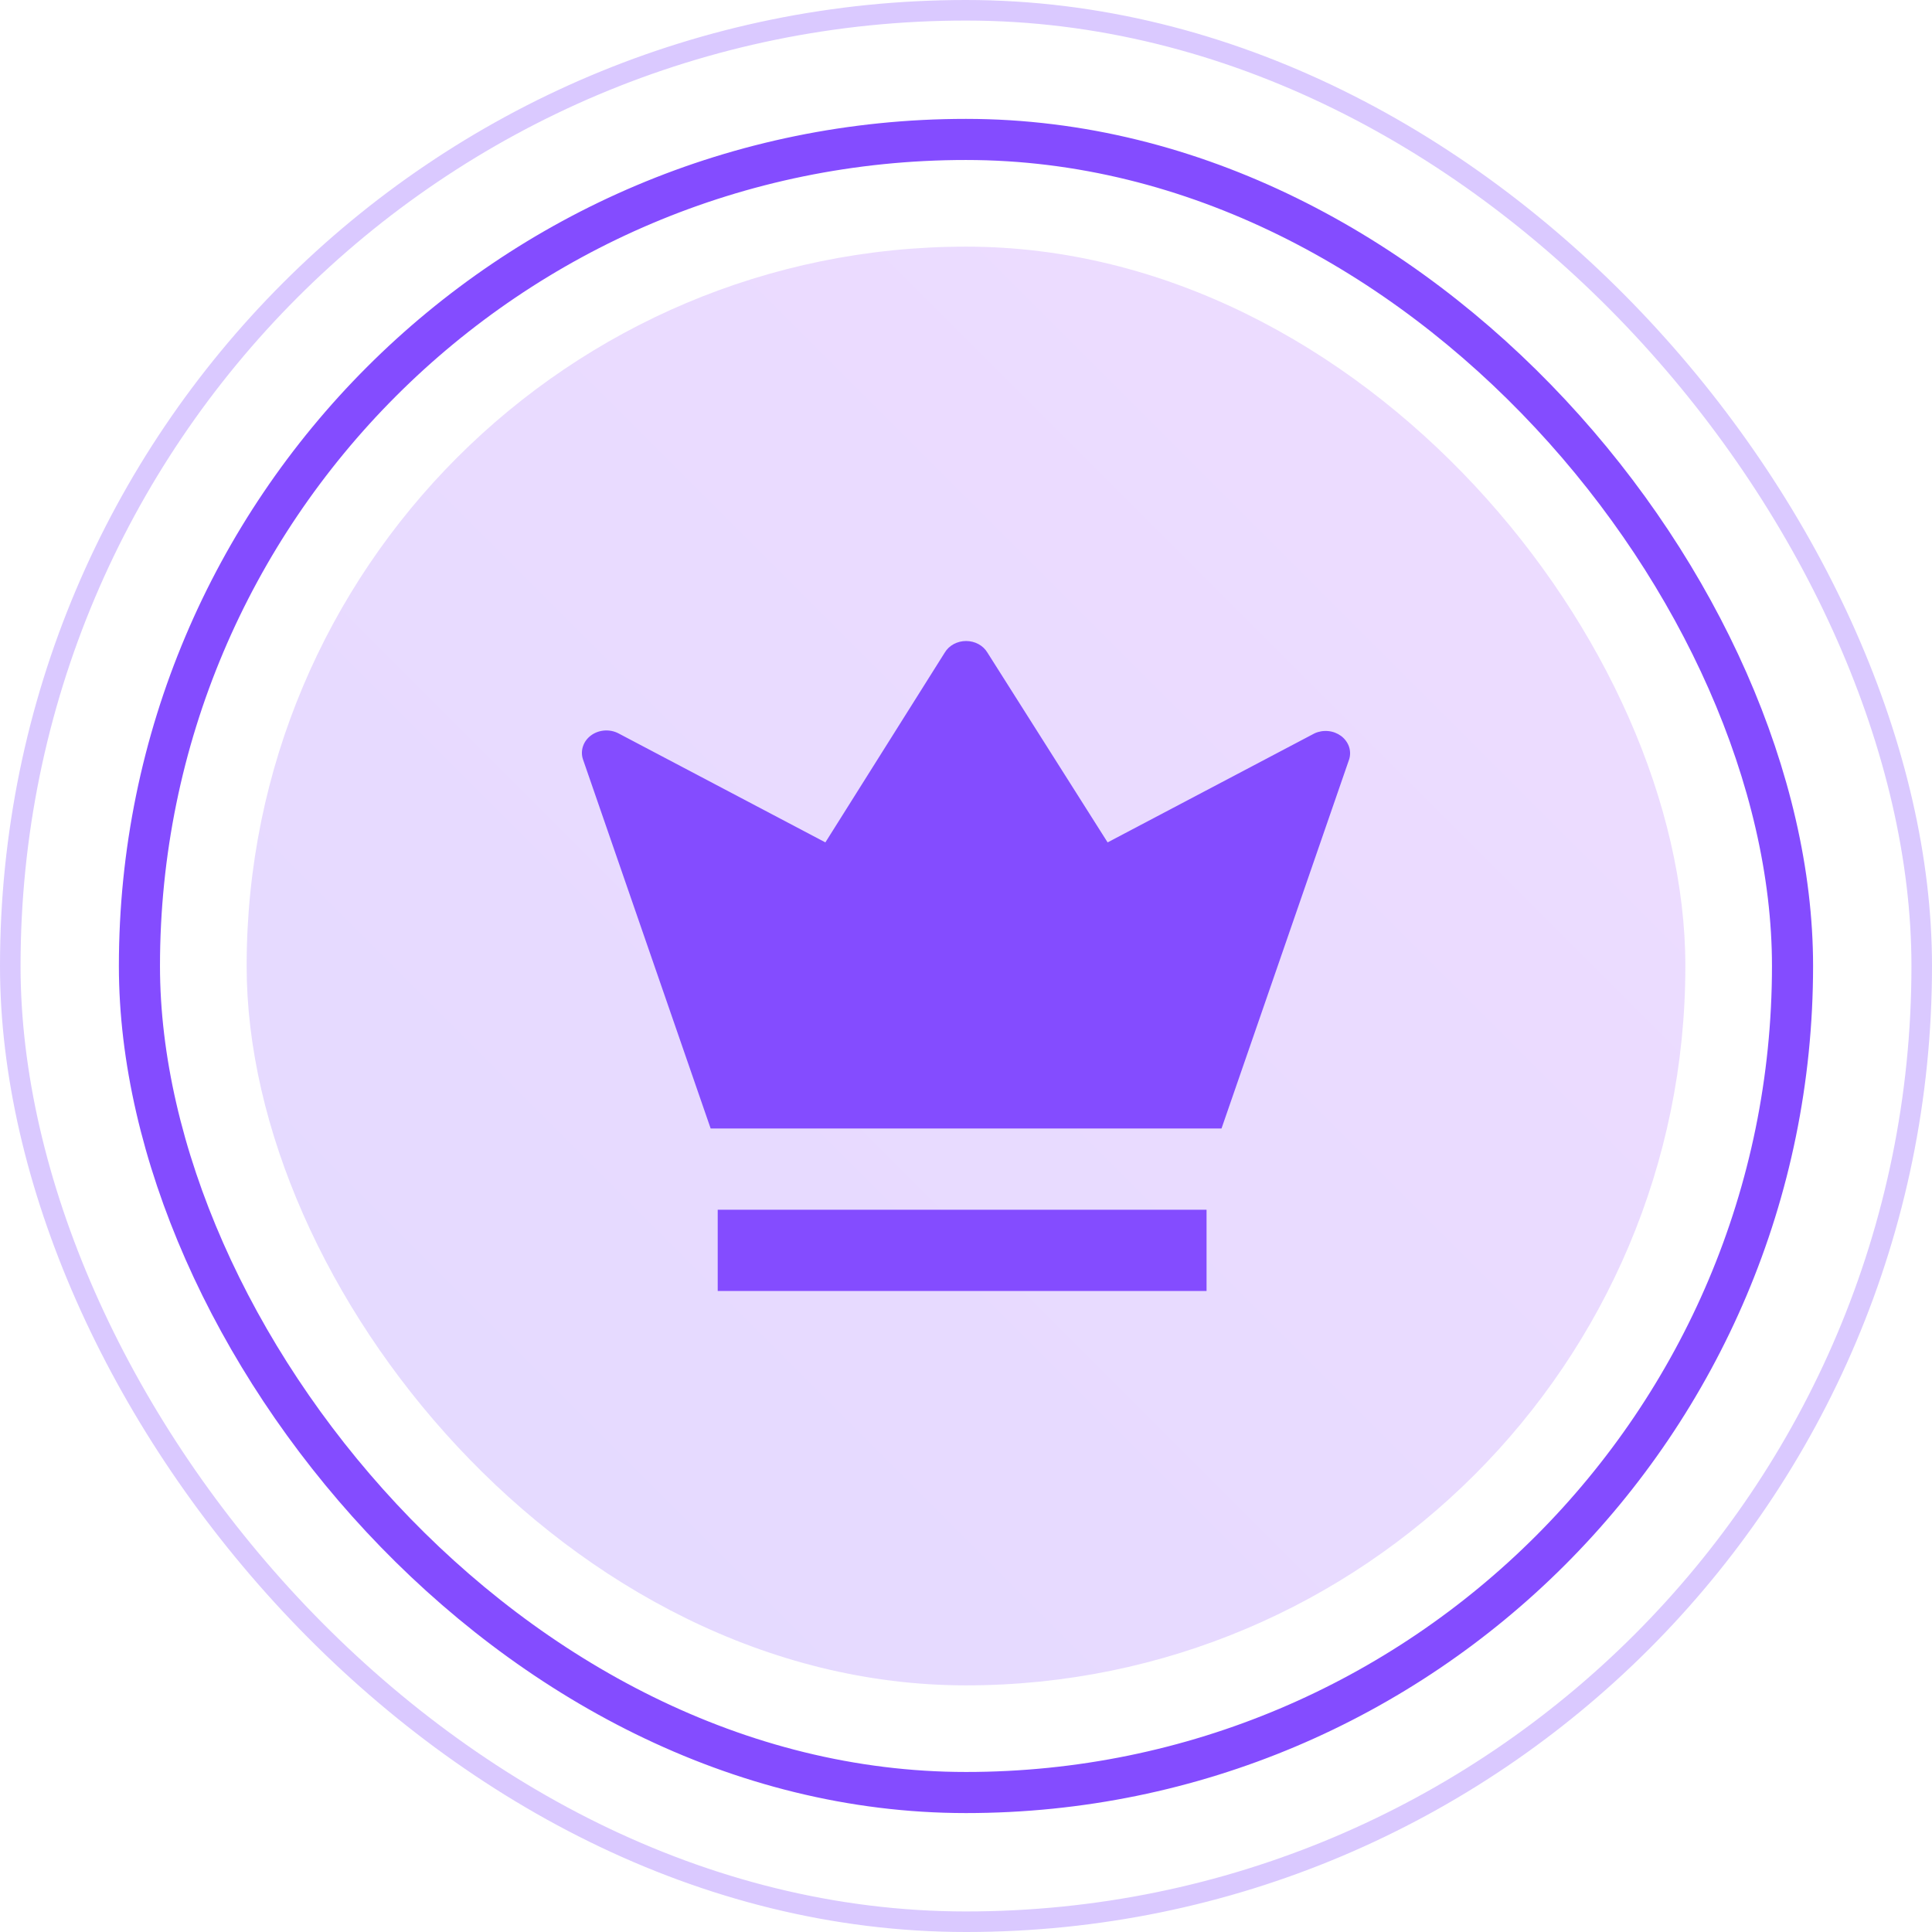 <svg width="47" height="47" viewBox="0 0 47 47" fill="none" xmlns="http://www.w3.org/2000/svg">
<rect x="3.392" y="3.392" width="40.215" height="40.215" rx="20.108" stroke="#844CFF"/>
<rect opacity="0.3" x="0.25" y="0.25" width="46.5" height="46.5" rx="23.25" stroke="#844CFF" stroke-width="0.5"/>
<rect x="6" y="6" width="35" height="35" rx="17.5" fill="url(#paint0_linear_1061_227499)" fill-opacity="0.2"/>
<path fill-rule="evenodd" clip-rule="evenodd" d="M29.716 27.453L32.822 18.47C32.853 18.368 32.851 18.261 32.816 18.16C32.78 18.06 32.714 17.971 32.625 17.904C32.535 17.838 32.427 17.796 32.312 17.785C32.197 17.774 32.081 17.793 31.978 17.841L26.945 20.493L24.02 15.874C23.969 15.789 23.894 15.718 23.803 15.669C23.712 15.62 23.608 15.594 23.502 15.594C23.396 15.594 23.292 15.62 23.201 15.669C23.11 15.718 23.035 15.789 22.984 15.874L20.079 20.493L15.046 17.841C14.943 17.787 14.824 17.763 14.706 17.771C14.587 17.78 14.474 17.82 14.381 17.888C14.288 17.956 14.219 18.047 14.184 18.151C14.148 18.255 14.147 18.366 14.181 18.47L17.288 27.453H29.716ZM29.352 29.43H17.46V31.406H29.352V29.43Z" fill="#844CFF"/>
<defs>
<linearGradient id="paint0_linear_1061_227499" x1="40.851" y1="6" x2="6" y2="40.851" gradientUnits="userSpaceOnUse">
<stop stop-color="#AB52FF"/>
<stop offset="1" stop-color="#7442FF"/>
</linearGradient>
</defs>
</svg>
